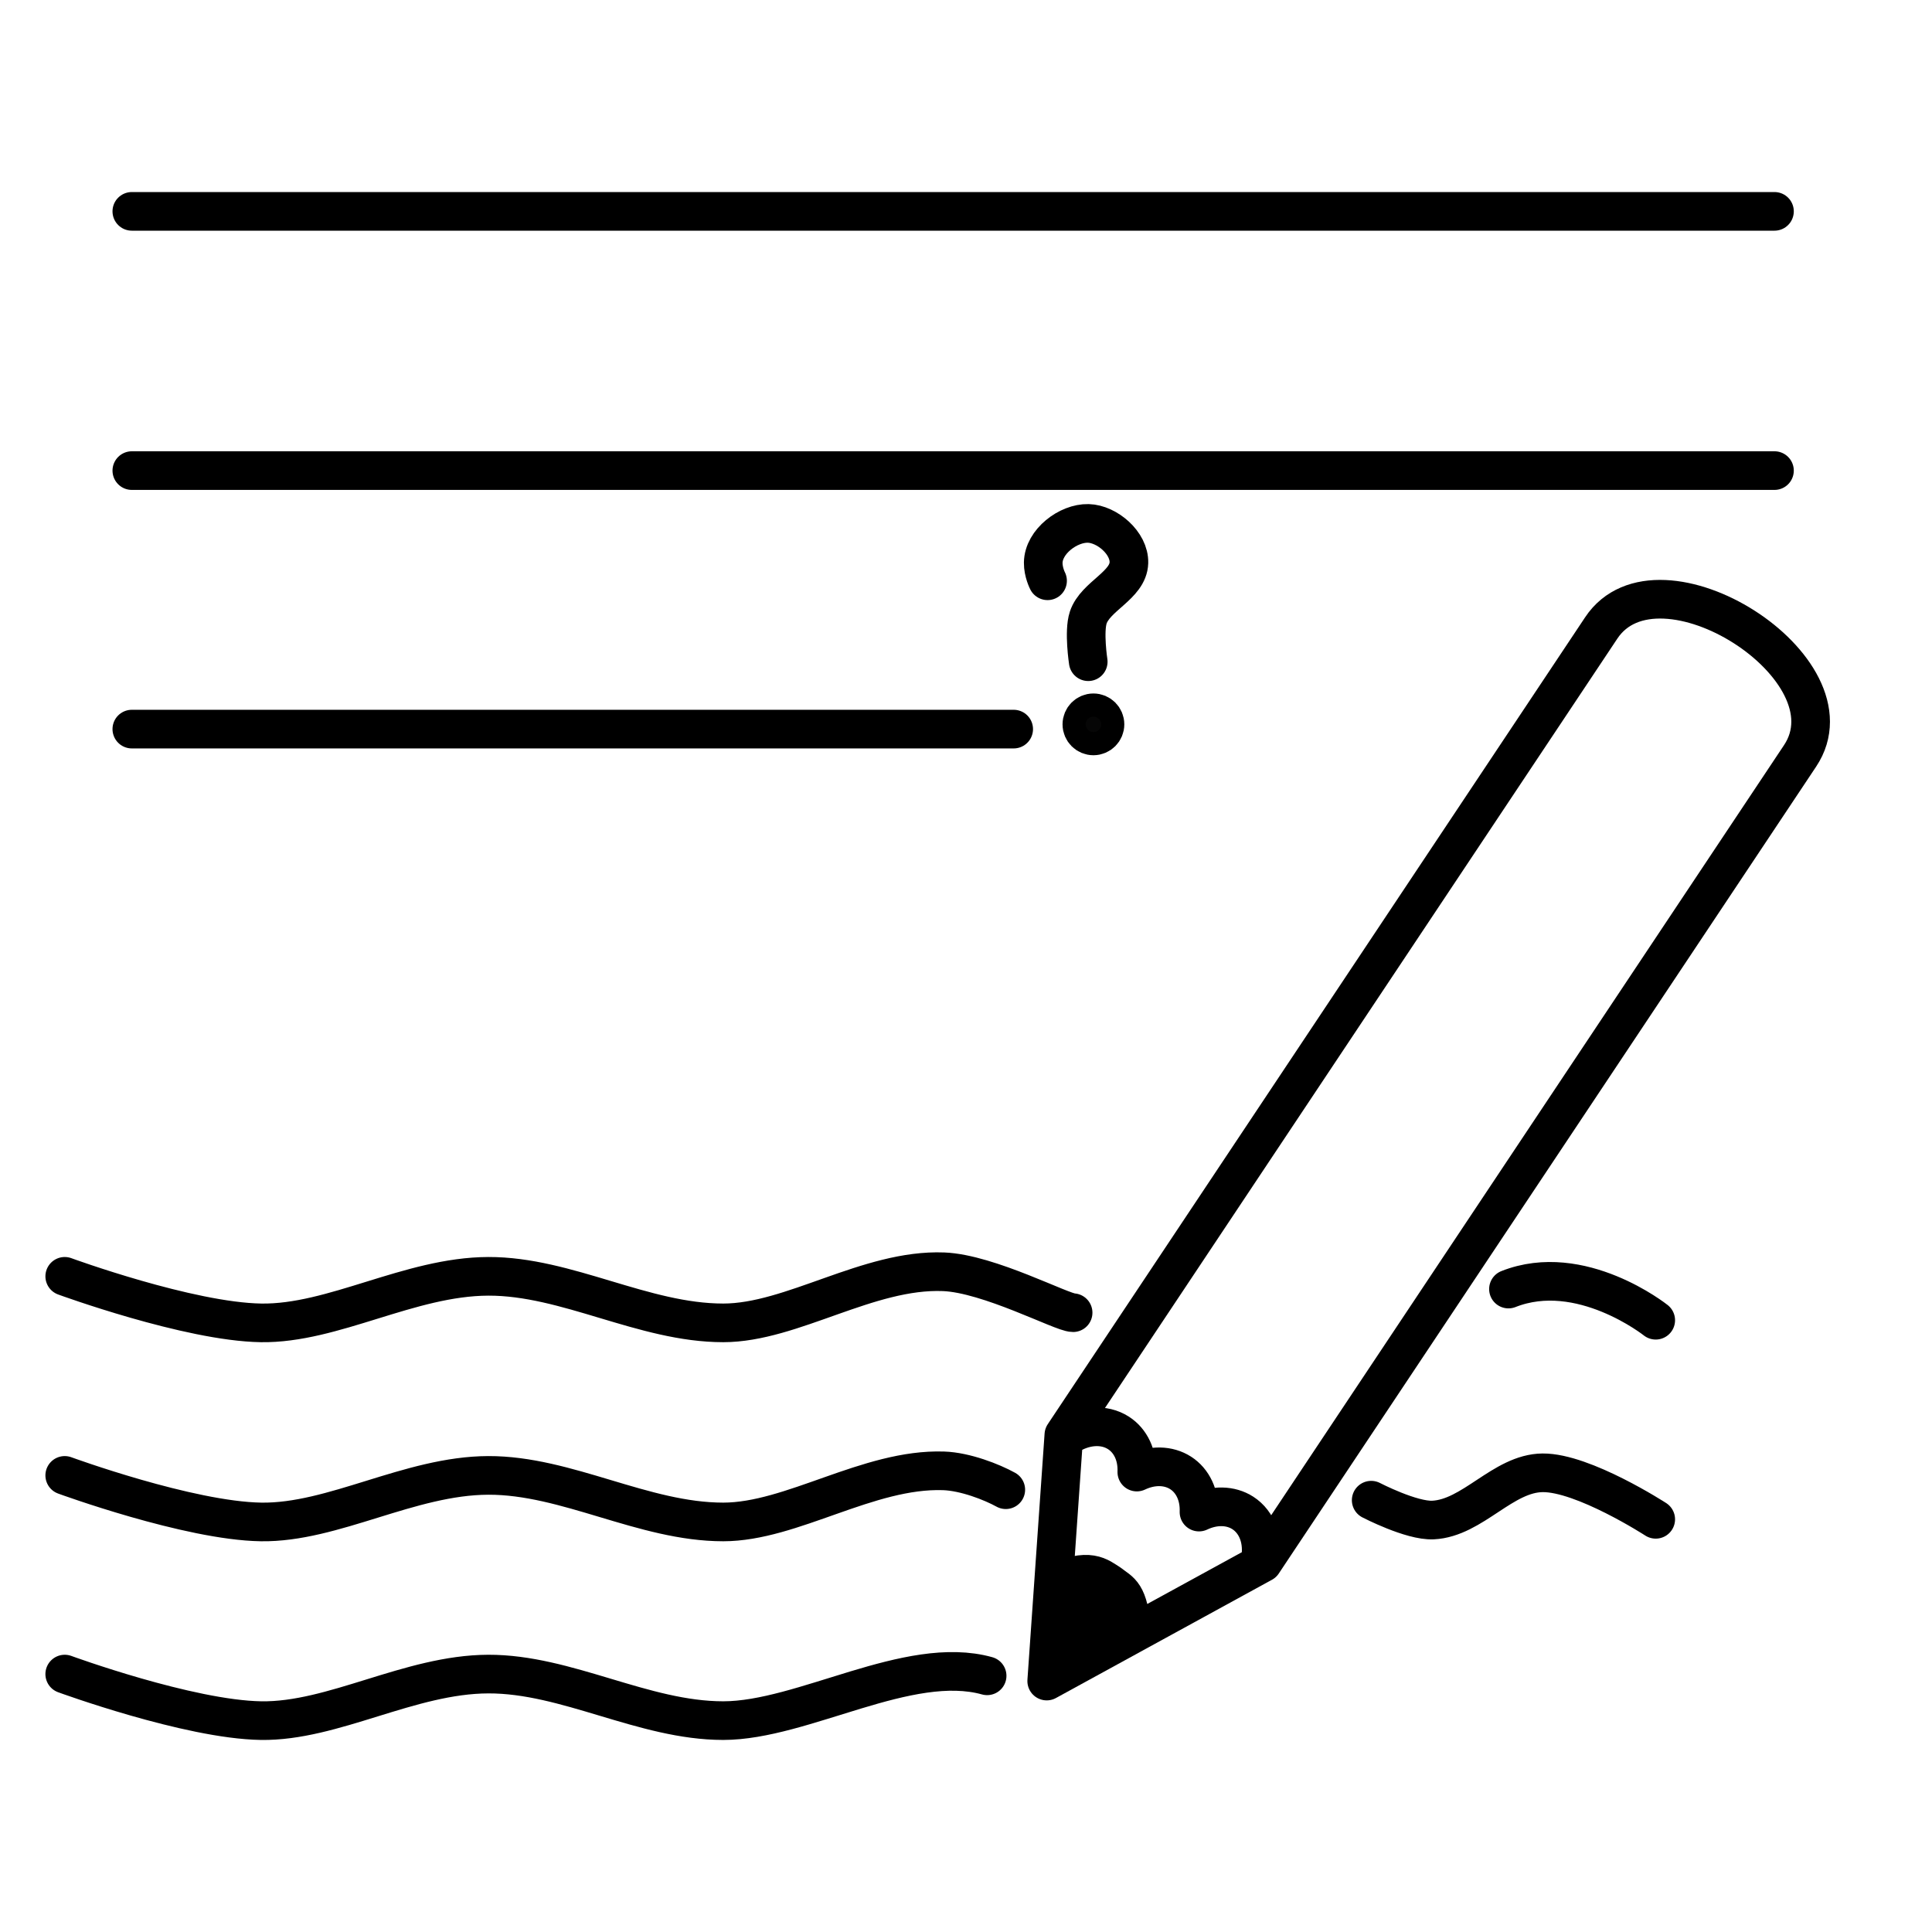 <?xml version="1.0" encoding="UTF-8" standalone="no"?>
<svg
   xmlns:dc="http://purl.org/dc/elements/1.1/"
   xmlns:cc="http://creativecommons.org/ns#"
   xmlns:rdf="http://www.w3.org/1999/02/22-rdf-syntax-ns#"
   xmlns:svg="http://www.w3.org/2000/svg"
   xmlns="http://www.w3.org/2000/svg"
   id="svg1035"
   version="1.1"
   viewBox="0 0 300 300"
   height="125px"
   width="125px">
  <defs
     id="defs1029" />
  <g
     transform="translate(0,3)"
     id="layer1">
    <g
       style="stroke-width:6;stroke-miterlimit:4;stroke-dasharray:none"
       transform="rotate(39.782,-254.245,-157.817)"
       id="g4536" />
    <g
       transform="translate(0,1.4701679e-6)"
       id="g1952">
      <g
         id="g1939"
         style="stroke-width:6;stroke-miterlimit:4;stroke-dasharray:none">
        <path
           id="path866"
           style="fill:none;stroke:#000000;stroke-width:6;stroke-linecap:round;stroke-linejoin:round;stroke-miterlimit:4;stroke-dasharray:none;stroke-opacity:1"
           d="m 163.605,242.875 c 5.55,-2.646 7.061,-1 8.72,0.022 1.644,1.332 2.951,1.31 3.457,7.659 v 0 m -10.586,-30.751 -2.664,38.229 33.539,-18.36 M 270.809,94.332 c -7.739,-4.937 -17.721,-6.505 -22.166,0.169 l -83.448,125.304 0.421,0.271 c 2.698,-1.803 5.802,-2.023 8.059,-0.574 1.894,1.222 2.948,3.471 2.849,6.08 2.392,-1.132 4.908,-1.083 6.805,0.132 1.894,1.222 2.948,3.471 2.849,6.08 2.392,-1.132 4.909,-1.083 6.805,0.133 2.255,1.454 3.291,4.338 2.69,7.491 l 0.396,0.255 83.448,-125.304 c 4.526,-6.796 -0.97,-15.101 -8.709,-20.038 z" />
        <path
           id="path1794"
           d="m 162.664,87.183 c 0,0 -0.689,-1.33 -0.672,-2.8 0.038,-3.292 3.895,-6.187 6.988,-6.109 2.928,0.074 6.409,3.057 6.317,6.109 -0.107,3.533 -5.208,5.162 -6.317,8.518 -0.716,2.168 0,6.848 0,6.848"
           style="fill:none;stroke:#000000;stroke-width:6;stroke-linecap:round;stroke-linejoin:round;stroke-miterlimit:4;stroke-dasharray:none;stroke-opacity:1" />
        <path
           style="fill:none;stroke:#000000;stroke-width:6;stroke-linecap:round;stroke-linejoin:miter;stroke-miterlimit:4;stroke-dasharray:none;stroke-opacity:1"
           d="m 10.051,256.95 c 0,0 19.254,7.054 30.477,7.227 11.222,0.173 23.085,-7.187 35.288,-7.227 12.203,-0.04 24.109,7.23 36.491,7.227 12.382,-0.004 28.766,-10.356 40.974,-6.958"
           id="path1804" />
        <path
           style="fill:none;stroke:#000000;stroke-width:6;stroke-linecap:round;stroke-linejoin:miter;stroke-miterlimit:4;stroke-dasharray:none;stroke-opacity:1"
           d="m 10.051,195.187 c 0,0 19.254,7.054 30.477,7.227 11.222,0.173 23.085,-7.187 35.288,-7.227 12.203,-0.04 24.109,7.23 36.491,7.227 10.667,-0.003 22.514,-8.391 34.212,-7.934 7.025,0.274 18.424,6.365 20.113,6.353 m 67.601,-3.668 c 11.224,-4.437 22.868,4.84 22.868,4.84"
           id="path1806" />
        <path
           id="path1823"
           d="m 165.983,250.543 c 0.099,-1.303 0.259,-3.45 0.356,-4.772 l 0.177,-2.404 1.418,-0.378 c 1.282,-0.342 1.511,-0.334 2.396,0.088 2.357,1.124 3.218,2.211 3.628,4.58 0.141,0.812 0.109,0.837 -3.745,2.94 -2.138,1.167 -4.005,2.164 -4.148,2.217 -0.167,0.061 -0.196,-0.764 -0.082,-2.272 z"
           style="fill:#000000;fill-opacity:1;stroke:#000000;stroke-width:6;stroke-linecap:round;stroke-linejoin:round;stroke-miterlimit:4;stroke-dasharray:none;stroke-opacity:1;paint-order:fill markers stroke" />
        <path
           id="path1872"
           d="m 10.051,226.099 c 0,0 19.254,7.054 30.477,7.227 11.222,0.173 23.085,-7.187 35.288,-7.227 12.203,-0.04 24.109,7.23 36.491,7.227 10.667,-0.003 22.512,-8.323 34.212,-7.934 3.363,0.112 7.503,1.737 9.659,2.929 m 56.74,1.627 c 0,0 6.24,3.242 9.596,3.081 6.175,-0.296 10.852,-7.283 17.034,-7.333 6.327,-0.051 17.553,7.221 17.553,7.221"
           style="fill:none;stroke:#000000;stroke-width:6;stroke-linecap:round;stroke-linejoin:miter;stroke-miterlimit:4;stroke-dasharray:none;stroke-opacity:1" />
        <path
           style="fill:none;stroke:#000000;stroke-width:6;stroke-linecap:round;stroke-linejoin:round;stroke-miterlimit:4;stroke-dasharray:none;stroke-opacity:1"
           d="M 20.47,29.82 H 275.539"
           id="path1880" />
        <path
           id="path1901"
           d="M 20.47,70.074 H 275.539"
           style="fill:none;stroke:#000000;stroke-width:6;stroke-linecap:round;stroke-linejoin:round;stroke-miterlimit:4;stroke-dasharray:none;stroke-opacity:1" />
        <path
           style="fill:none;stroke:#000000;stroke-width:6;stroke-linecap:round;stroke-linejoin:round;stroke-miterlimit:4;stroke-dasharray:none;stroke-opacity:1"
           d="M 20.47,110.215 H 157.405"
           id="path1903" />
        <circle
           r="1.795"
           cy="109.478"
           cx="169.787"
           id="path1905"
           style="fill:#000000;fill-opacity:0.976;stroke:#000000;stroke-width:6;stroke-linecap:round;stroke-linejoin:round;stroke-miterlimit:4;stroke-dasharray:none;stroke-opacity:1;paint-order:fill markers stroke" />
      </g>
    </g>
  </g>
</svg>
